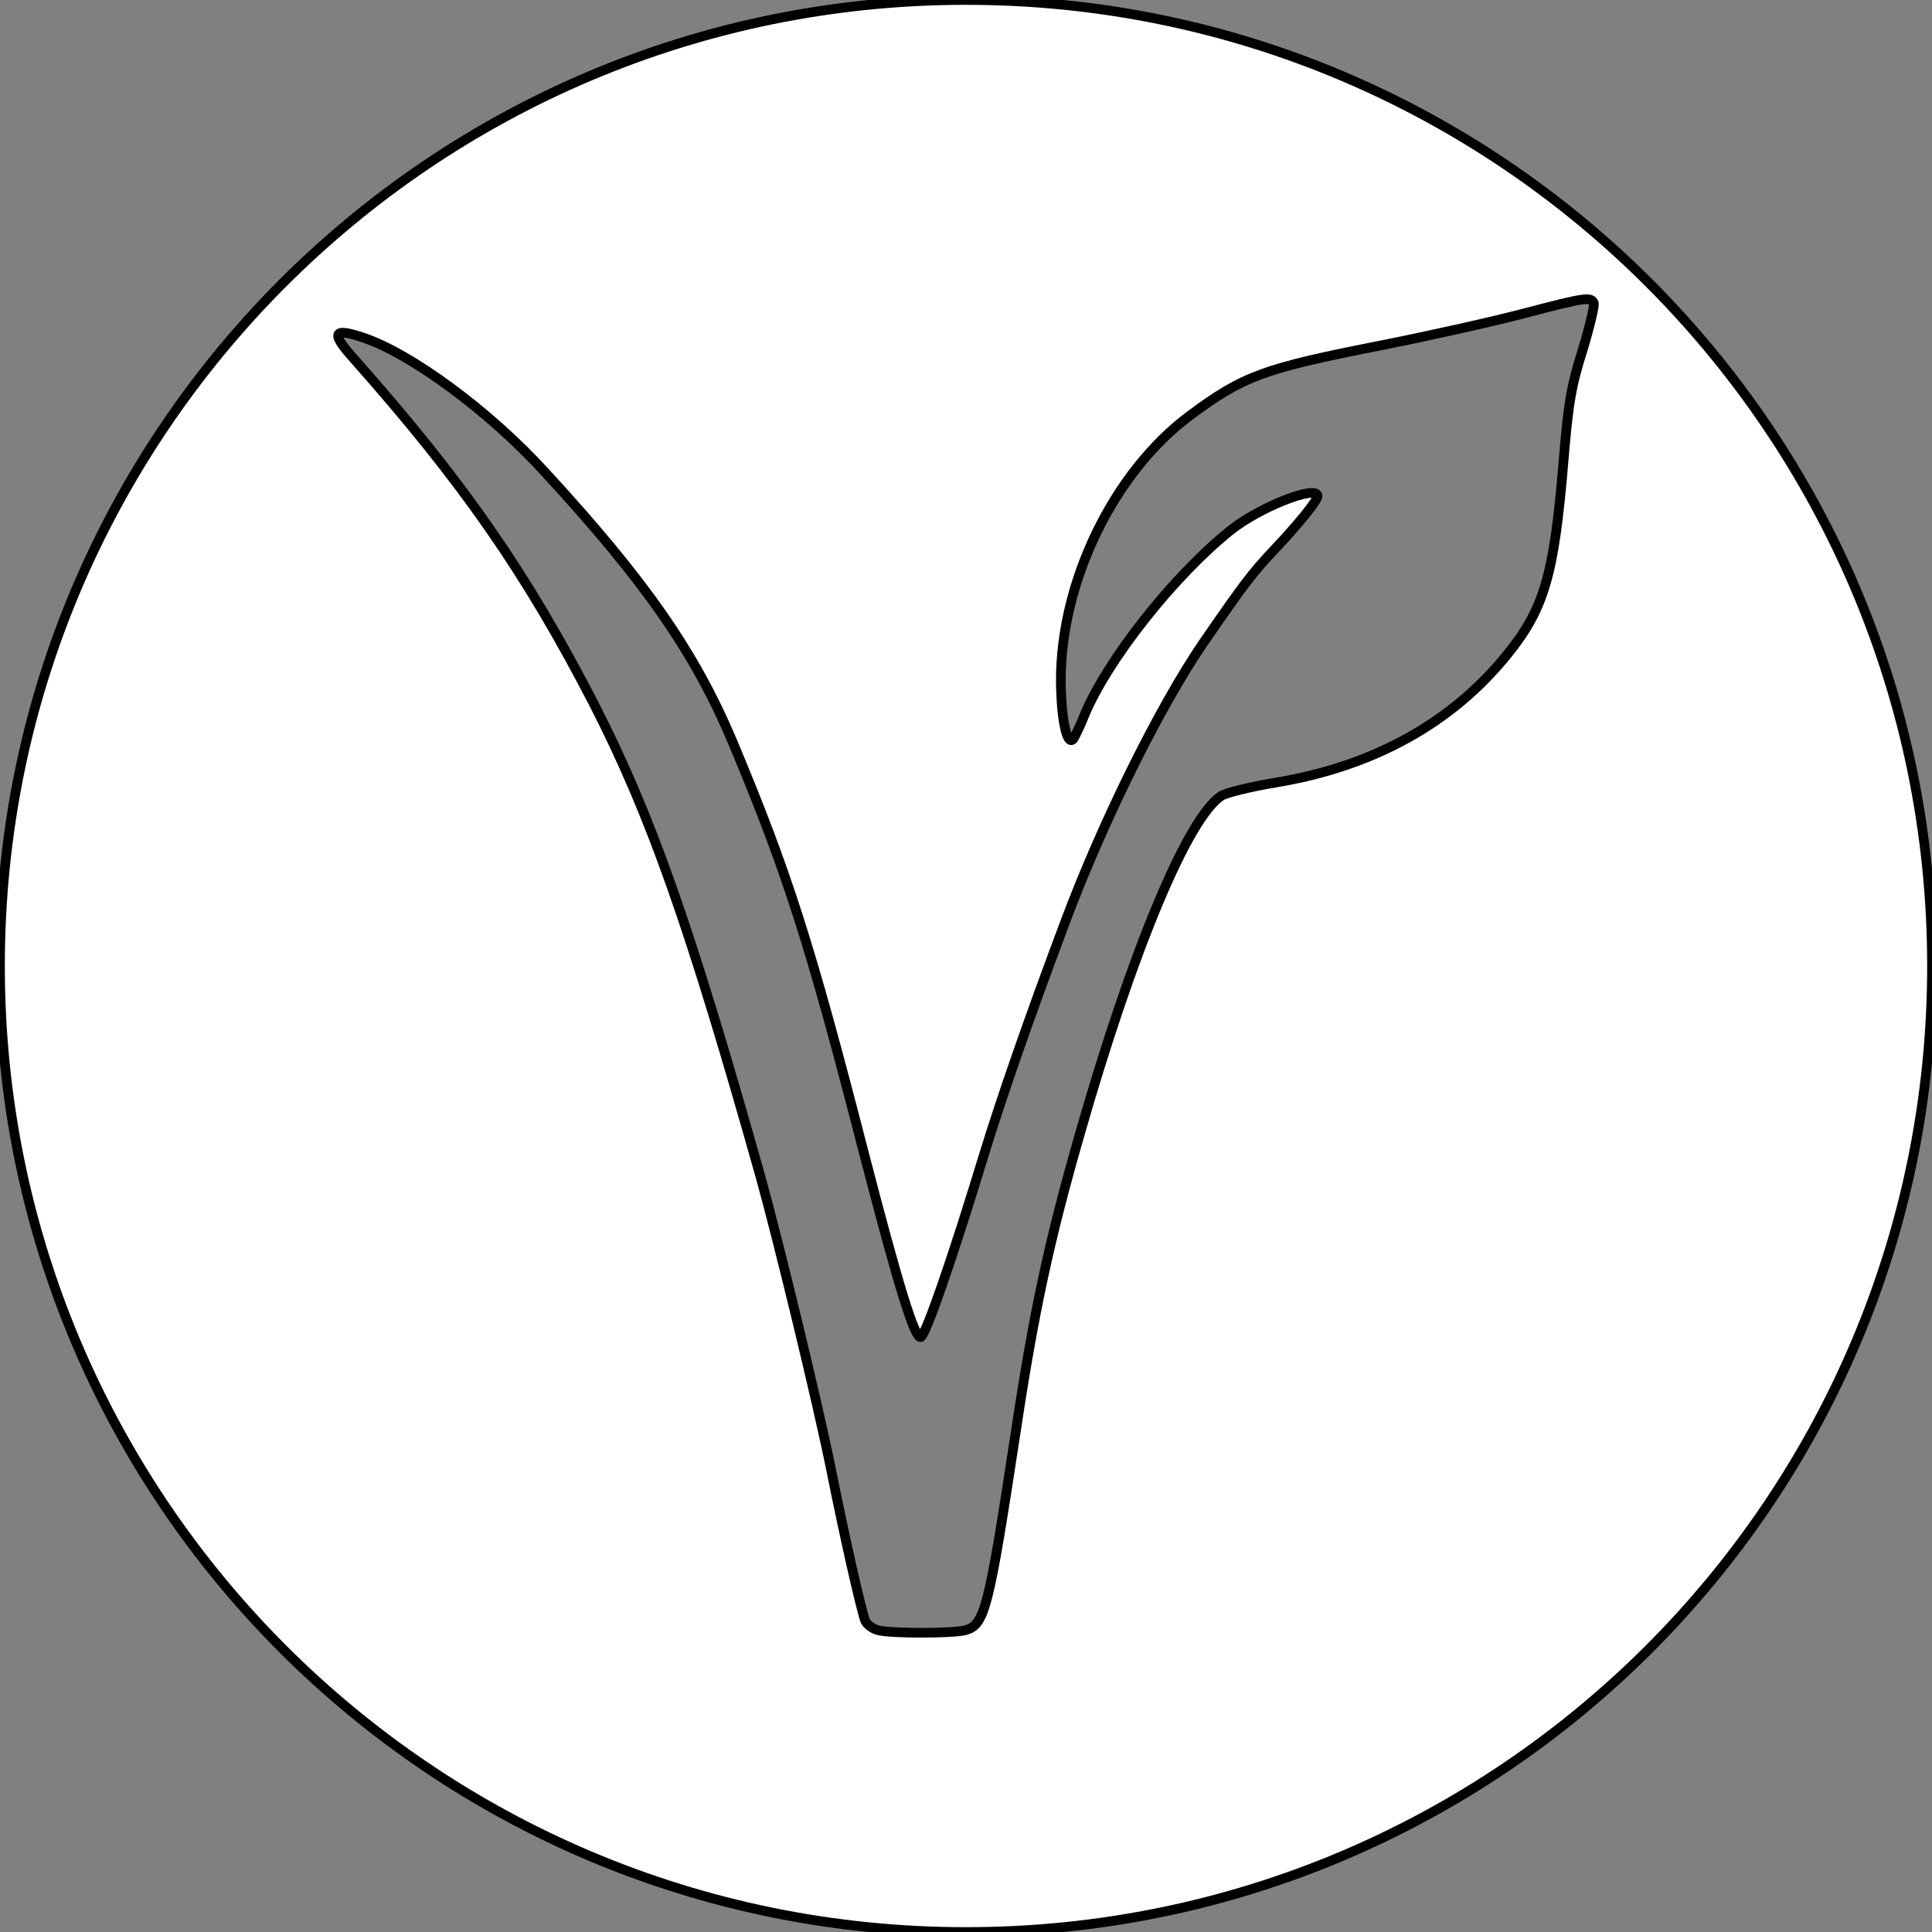 <?xml version="1.0" encoding="utf-8"?>
<!-- Generator: Adobe Illustrator 16.0.0, SVG Export Plug-In . SVG Version: 6.00 Build 0)  -->
<!DOCTYPE svg PUBLIC "-//W3C//DTD SVG 1.1//EN" "http://www.w3.org/Graphics/SVG/1.1/DTD/svg11.dtd">
<svg version="1.1" id="Layer_1" xmlns="http://www.w3.org/2000/svg" xmlns:xlink="http://www.w3.org/1999/xlink" x="0px" y="0px"
	 width="200px" height="200px" viewBox="0 0 200 200" enable-background="new 0 0 200 200" xml:space="preserve">
<rect x="0" y="0" width="200" height="200" fill="#808080" stroke="none"/>
<path fill="#FFFFFF" stroke="#000000" stroke-miterlimit="10" d="M100,0C44.771,0,0,44.771,0,100c0,55.228,44.771,100,100,100
	c55.228,0,100-44.772,100-100C200,44.771,155.228,0,100,0z M163.827,36.251c-1.165,3.691-1.477,5.44-1.981,11.619
	c-0.972,11.658-1.982,15.155-5.829,19.896c-5.751,7.111-13.872,11.58-23.977,13.25c-2.603,0.428-5.09,1.05-5.595,1.36
	c-3.497,2.253-9.249,16.087-14.649,34.973c-3.187,11.074-4.78,18.496-6.646,30.893c-2.798,18.342-3.186,19.935-5.208,20.518
	c-1.36,0.35-7.733,0.35-9.054,0c-0.583-0.155-1.166-0.622-1.321-0.972c-0.427-1.127-2.059-8.315-3.536-15.66
	c-1.321-6.605-5.44-23.626-7.305-30.31C71.382,95.705,67.34,84.319,61.473,72.856c-6.956-13.484-13.523-22.965-24.869-35.75
	c-2.41-2.681-2.138-3.226,1.049-2.137c4.896,1.632,13.018,7.616,18.73,13.873c10.414,11.308,15.543,18.691,19.429,27.9
	c5.674,13.523,8.044,20.944,13.601,42.551c3.575,13.794,5.285,19.351,5.907,19.118c0.506-0.156,3.342-8.354,6.49-18.73
	c1.865-6.062,4.663-14.145,8.472-24.286c3.924-10.453,9.753-22.189,14.222-28.756c4.313-6.256,5.091-7.267,7.384-9.715
	c2.447-2.564,4.508-5.129,4.508-5.557c0-1.243-6.023,1.127-9.016,3.536c-5.868,4.702-12.746,13.406-15.116,19.119
	c-0.466,1.166-1.01,2.292-1.166,2.487c-0.66,0.738-1.243-2.06-1.282-5.984c-0.039-10.298,5.479-21.645,13.367-27.512
	c5.558-4.119,7.539-4.857,20.013-7.306c4.896-0.972,11.464-2.448,14.572-3.264c6.333-1.671,6.955-1.749,7.227-1.049
	C165.07,31.666,164.566,33.842,163.827,36.251z"/>
</svg>

